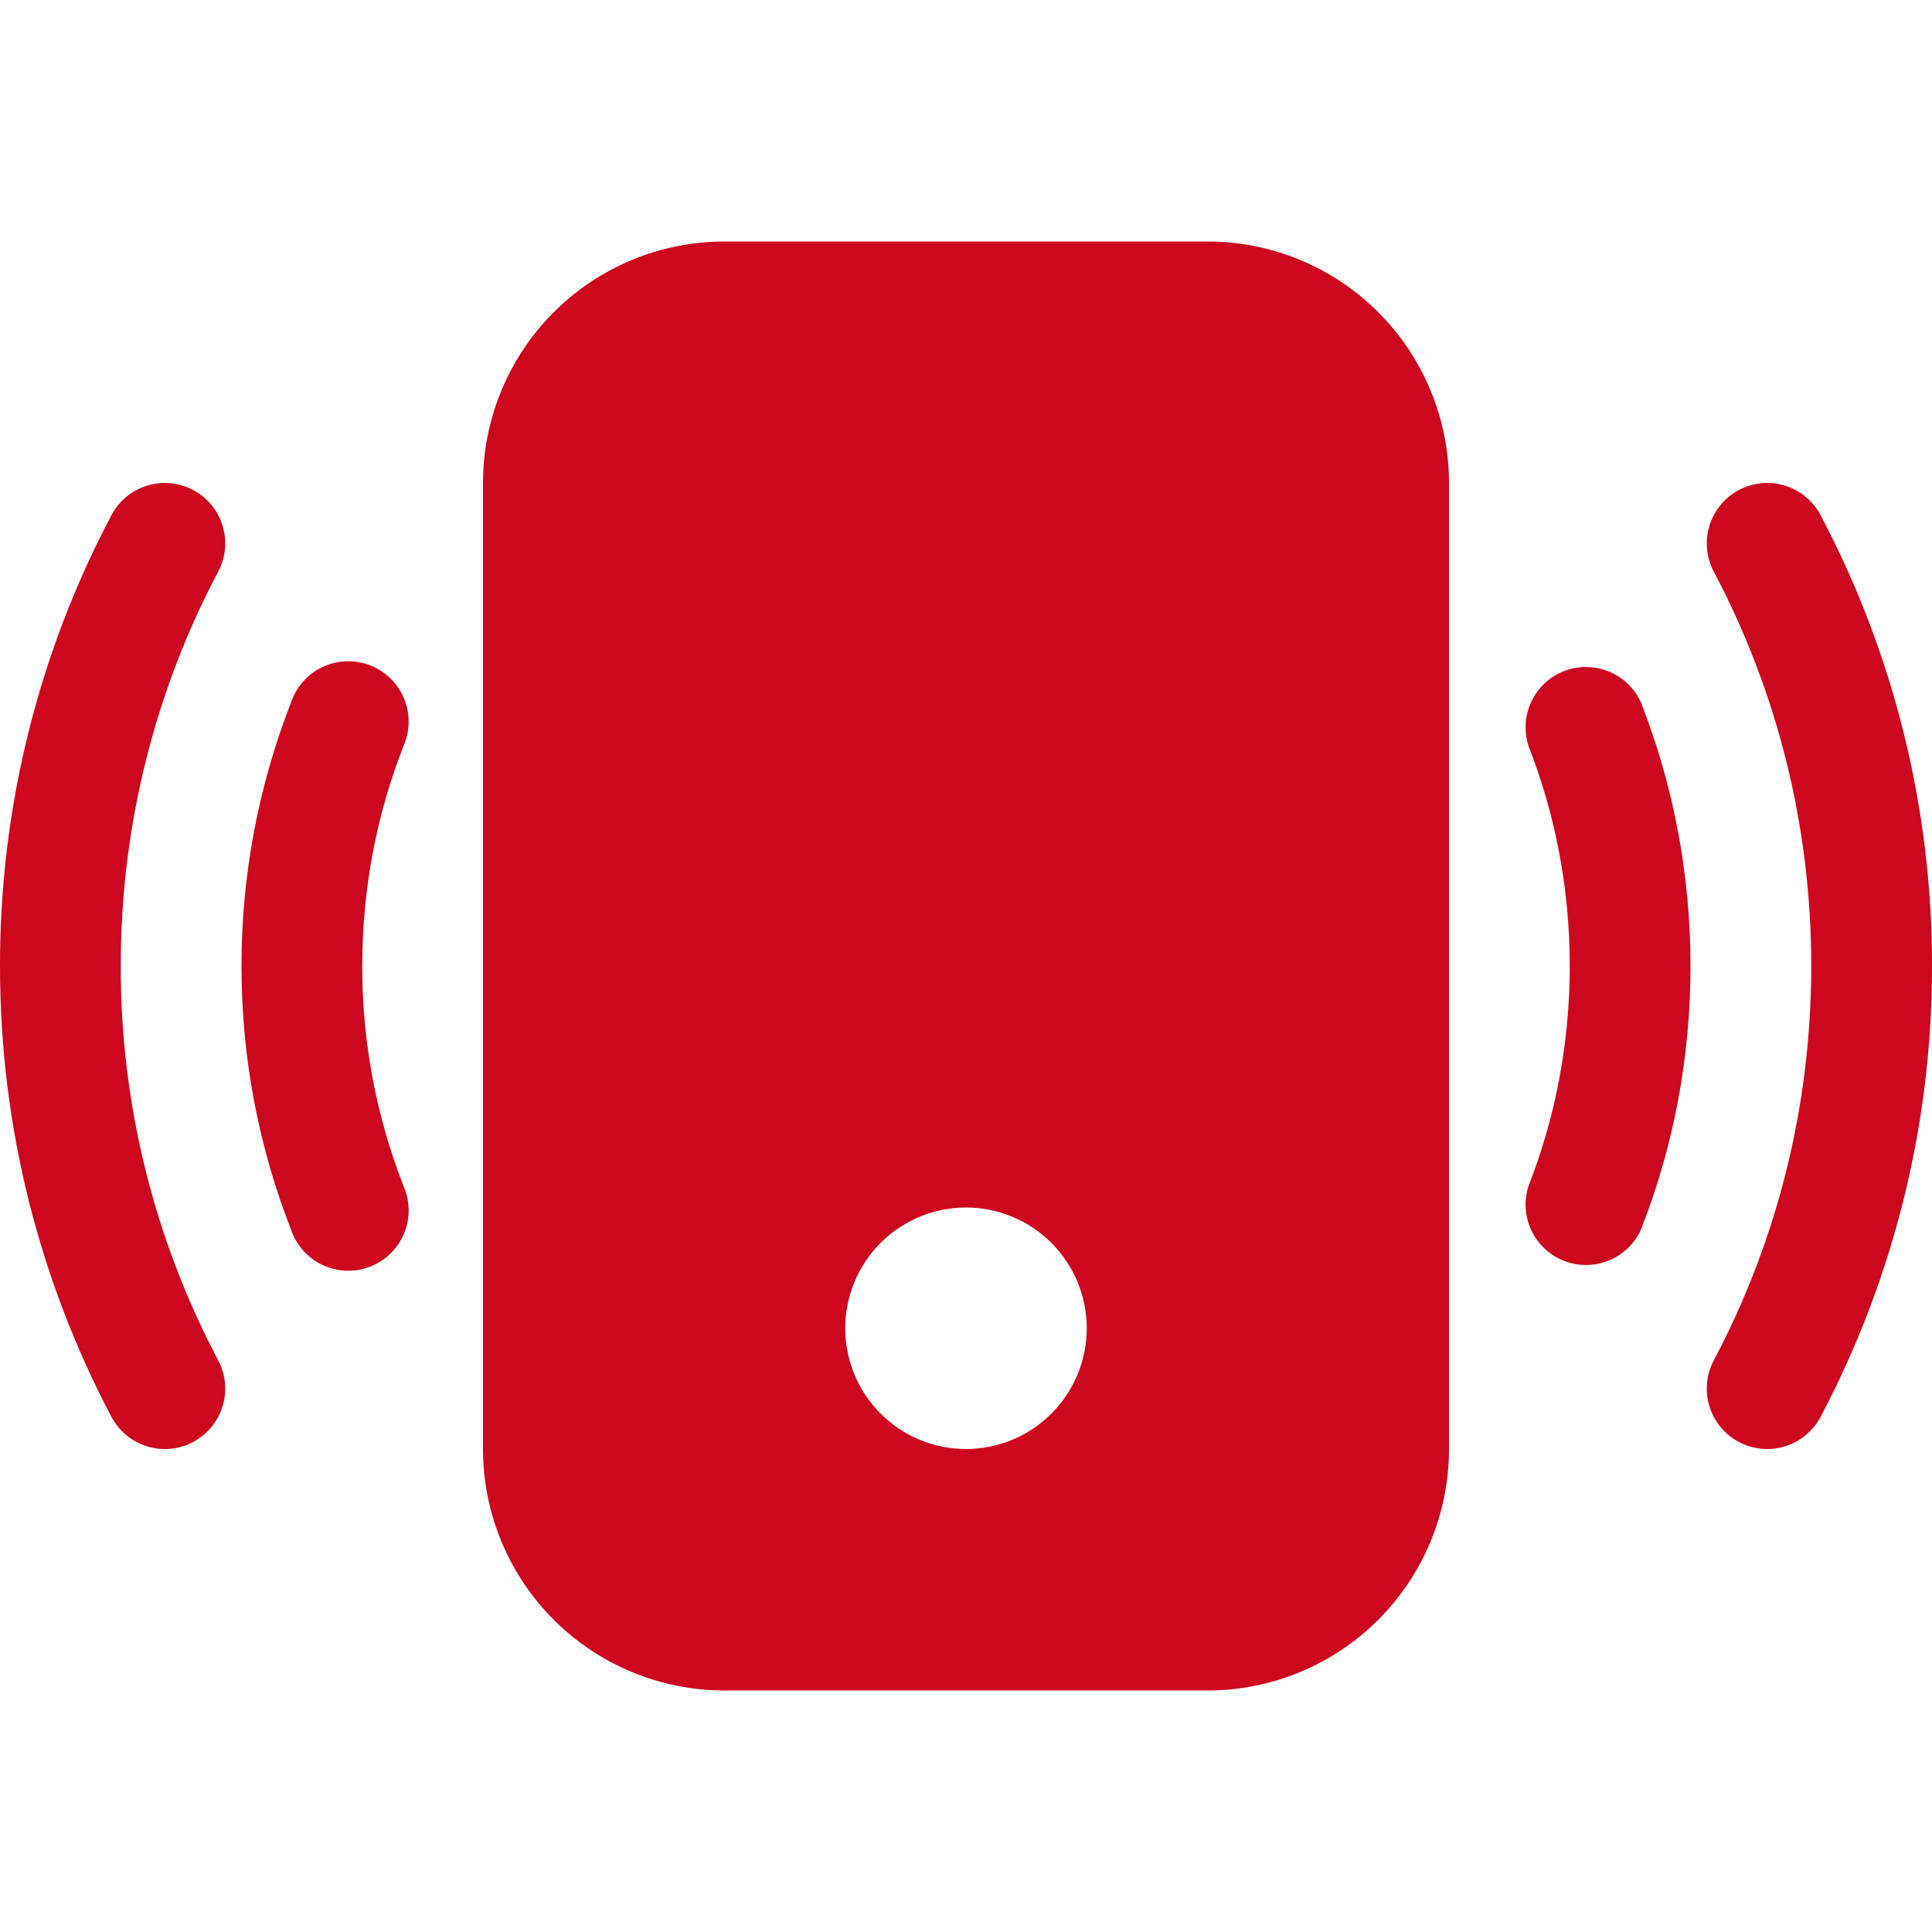 <svg width="88" height="88" viewBox="0 0 88 88" fill="none" xmlns="http://www.w3.org/2000/svg">
<g clip-path="url(#clip0_175_218)">
<path d="M22 22C22 19.083 23.159 16.285 25.222 14.222C27.285 12.159 30.083 11 33 11H55C57.917 11 60.715 12.159 62.778 14.222C64.841 16.285 66 19.083 66 22V66C66 68.917 64.841 71.715 62.778 73.778C60.715 75.841 57.917 77 55 77H33C30.083 77 27.285 75.841 25.222 73.778C23.159 71.715 22 68.917 22 66V22ZM49.5 60.5C49.5 59.041 48.921 57.642 47.889 56.611C46.858 55.58 45.459 55 44 55C42.541 55 41.142 55.58 40.111 56.611C39.08 57.642 38.5 59.041 38.5 60.5C38.5 61.959 39.08 63.358 40.111 64.389C41.142 65.421 42.541 66 44 66C45.459 66 46.858 65.421 47.889 64.389C48.921 63.358 49.5 61.959 49.5 60.5ZM9.939 26.037C10.28 25.392 10.351 24.638 10.136 23.941C9.922 23.244 9.439 22.66 8.795 22.319C8.15 21.978 7.396 21.906 6.699 22.121C6.001 22.335 5.418 22.818 5.077 23.463C1.732 29.791 -0.011 36.843 1.70071e-05 44C1.70071e-05 51.408 1.837 58.399 5.077 64.537C5.246 64.856 5.476 65.139 5.754 65.369C6.032 65.6 6.353 65.773 6.699 65.879C7.044 65.985 7.407 66.022 7.766 65.989C8.126 65.954 8.475 65.85 8.795 65.681C9.114 65.512 9.397 65.282 9.627 65.003C9.857 64.725 10.03 64.404 10.136 64.059C10.243 63.714 10.28 63.351 10.246 62.991C10.212 62.632 10.107 62.282 9.939 61.963C7.014 56.428 5.49 50.26 5.5 44C5.5 37.51 7.106 31.394 9.939 26.037ZM82.924 23.463C82.582 22.818 81.999 22.335 81.302 22.121C80.604 21.906 79.85 21.978 79.206 22.319C78.561 22.66 78.078 23.244 77.864 23.941C77.649 24.638 77.72 25.392 78.061 26.037C80.894 31.394 82.5 37.505 82.5 44C82.5 50.49 80.894 56.606 78.061 61.963C77.72 62.608 77.649 63.362 77.864 64.059C78.078 64.756 78.561 65.34 79.206 65.681C79.85 66.022 80.604 66.094 81.302 65.879C81.999 65.665 82.582 65.182 82.924 64.537C86.268 58.209 88.011 51.157 88 44C88.011 36.843 86.268 29.791 82.924 23.463V23.463ZM18.37 34.001C18.523 33.661 18.606 33.294 18.613 32.921C18.62 32.548 18.551 32.177 18.41 31.832C18.27 31.486 18.06 31.173 17.795 30.912C17.529 30.65 17.213 30.444 16.866 30.308C16.519 30.173 16.147 30.109 15.775 30.121C15.402 30.133 15.035 30.221 14.698 30.379C14.36 30.537 14.058 30.762 13.81 31.041C13.562 31.319 13.373 31.645 13.255 31.999C11.762 35.824 10.997 39.894 11 44C11 48.23 11.797 52.278 13.255 56.001C13.373 56.355 13.562 56.681 13.81 56.959C14.058 57.238 14.36 57.463 14.698 57.621C15.035 57.779 15.402 57.867 15.775 57.879C16.147 57.891 16.519 57.827 16.866 57.691C17.213 57.556 17.529 57.35 17.795 57.089C18.06 56.827 18.27 56.514 18.41 56.168C18.551 55.823 18.62 55.452 18.613 55.079C18.606 54.706 18.523 54.339 18.37 53.999C17.129 50.812 16.494 47.42 16.5 44C16.5 40.469 17.16 37.097 18.37 34.001ZM74.745 31.999C74.455 31.356 73.929 30.85 73.276 30.584C72.623 30.318 71.893 30.313 71.236 30.57C70.58 30.827 70.047 31.326 69.748 31.965C69.449 32.603 69.407 33.332 69.63 34.001C70.84 37.097 71.5 40.469 71.5 44C71.5 47.531 70.84 50.903 69.63 53.999C69.407 54.668 69.449 55.397 69.748 56.035C70.047 56.674 70.58 57.173 71.236 57.43C71.893 57.687 72.623 57.682 73.276 57.416C73.929 57.15 74.455 56.644 74.745 56.001C76.208 52.278 77 48.23 77 44C77 39.77 76.203 35.722 74.745 31.999V31.999Z" fill="#CD071E"/>
</g>
<defs>
<clipPath id="clip0_175_218">
<rect width="88" height="88" fill="white"/>
</clipPath>
</defs>
</svg>

